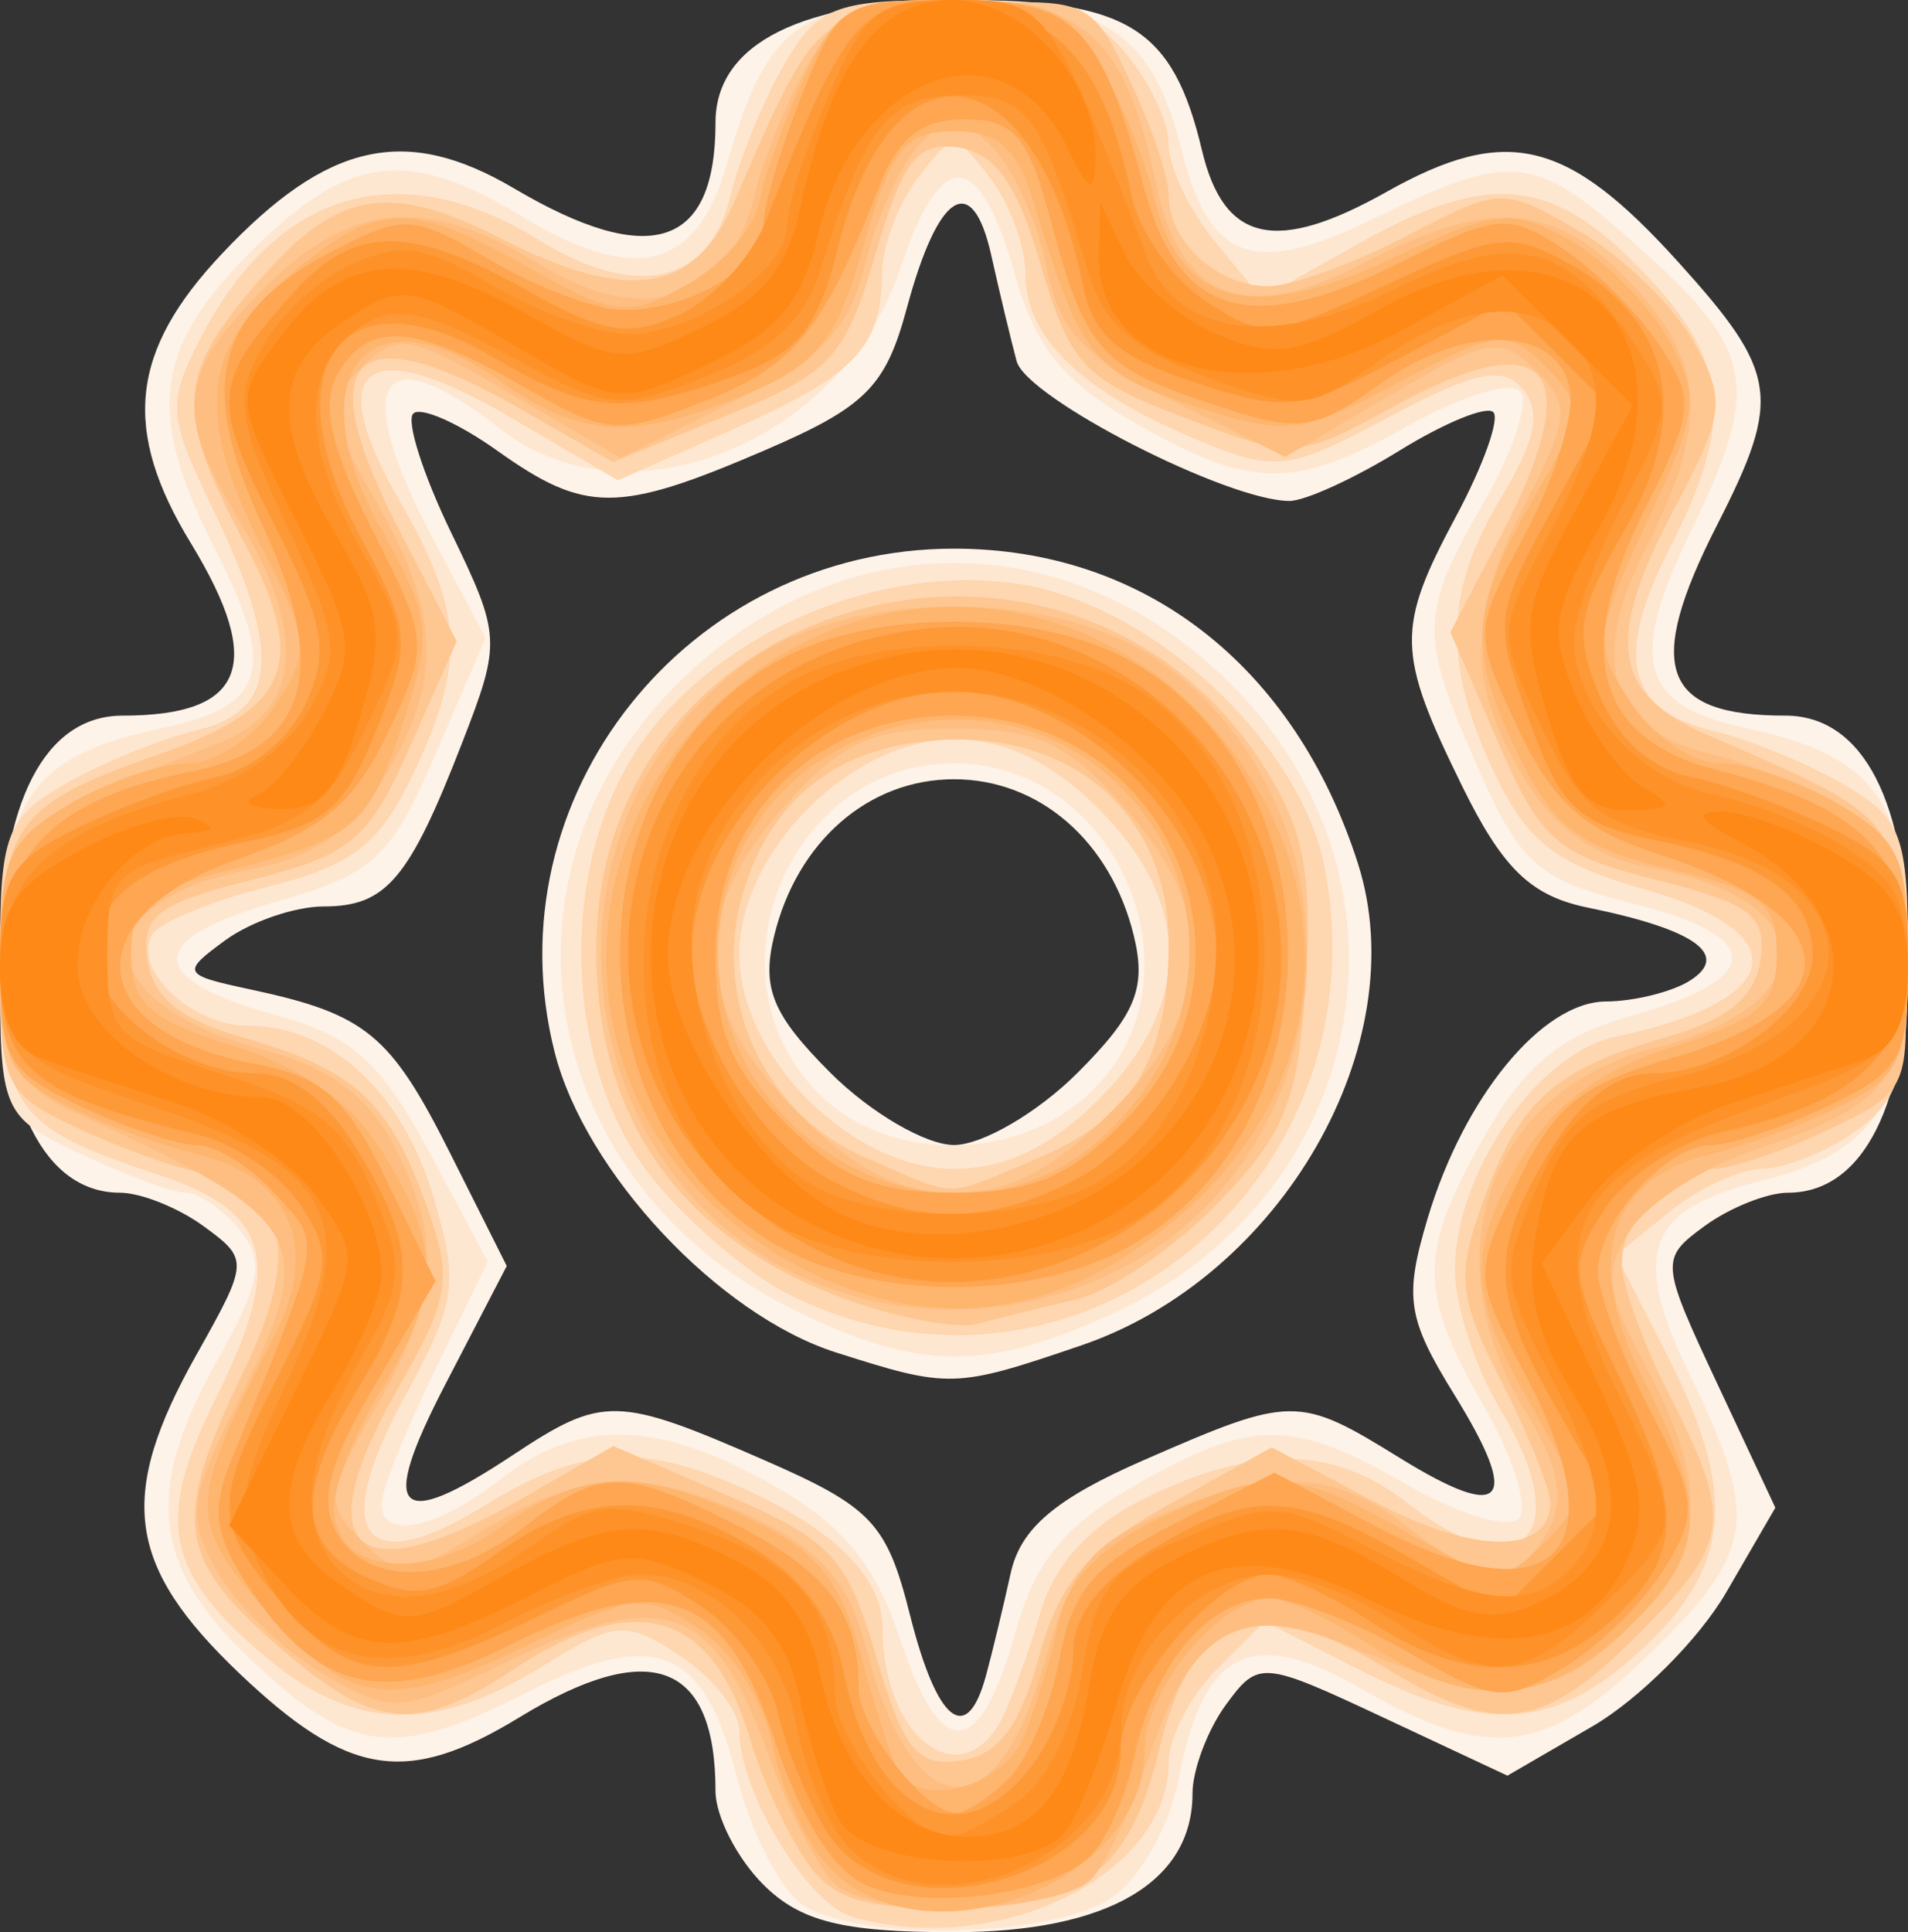 <?xml version="1.0" encoding="UTF-8" standalone="no"?>
<!-- Created with Inkscape (http://www.inkscape.org/) -->

<svg
   xmlns:dc="http://purl.org/dc/elements/1.1/"
   xmlns:cc="http://creativecommons.org/ns#"
   xmlns:rdf="http://www.w3.org/1999/02/22-rdf-syntax-ns#"
   xmlns:svg="http://www.w3.org/2000/svg"
   xmlns="http://www.w3.org/2000/svg"
   xmlns:sodipodi="http://sodipodi.sourceforge.net/DTD/sodipodi-0.dtd"
   xmlns:inkscape="http://www.inkscape.org/namespaces/inkscape"
   version="1.1"
   id="svg226"
   width="40"
   height="40.5"
   viewBox="0 0 40 40.5"
   sodipodi:docname="gear-icon.svg"
   inkscape:version="0.92.1 r15371">
  <rect x="0" y="0" width="40" height="40.5" fill="#333333" stroke="none"/>
  <defs
     id="defs230" />
  <sodipodi:namedview
     pagecolor="#ffffff"
     bordercolor="#666666"
     borderopacity="1"
     objecttolerance="10"
     gridtolerance="10"
     guidetolerance="10"
     inkscape:pageopacity="0"
     inkscape:pageshadow="2"
     inkscape:window-width="640"
     inkscape:window-height="480"
     id="namedview228"
     showgrid="false"
     inkscape:zoom="2.8780488"
     inkscape:cx="40"
     inkscape:cy="41"
     inkscape:window-x="216"
     inkscape:window-y="164"
     inkscape:window-maximized="0"
     inkscape:current-layer="svg226" />
  <g
     id="g236"
     transform="scale(0.5)">
    <path
       style="fill:#fef3e8"
       d="m 32,79 c -1.1,-1.1 -2,-2.863 -2,-3.918 0,-5.407 -2.736,-6.433 -8.226,-3.086 -4.724,2.88 -7.172,2.496 -11.732,-1.841 C 5.299,65.642 4.904,62.723 8.235,56.795 10.431,52.888 10.437,52.792 8.544,51.409 7.485,50.634 5.904,50 5.031,50 1.872,50 0,46.278 0,40 0,33.65 1.876,30 5.14,30 10.266,30 11.11,27.869 8.004,22.774 5.103,18.017 5.456,14.719 9.304,10.64 13.723,5.954 17.008,5.217 21.546,7.894 27.269,11.271 30,10.381 30,5.14 30,1.807 33.64,0 40.356,0 47.297,0 49.18,1.18 50.395,6.293 51.316,10.165 53.488,10.656 58.136,8.044 63.17,5.214 65.706,5.825 70.372,10.99 74.563,15.629 74.717,16.674 72,22 68.945,27.988 69.664,30 74.86,30 78.124,30 80,33.65 80,40 c 0,6.278 -1.872,10 -5.031,10 -0.873,0 -2.446,0.629 -3.497,1.397 -1.867,1.365 -1.855,1.515 0.528,6.602 l 2.438,5.205 -2.062,3.555 c -1.134,1.955 -3.661,4.483 -5.617,5.617 l -3.555,2.062 -5.205,-2.438 C 52.912,69.617 52.762,69.605 51.397,71.472 50.629,72.523 50,74.196 50,75.191 50,78.918 46.417,81 40,81 35.333,81 33.556,80.556 32,79 Z m 9.34,-8.75 c 0.261,-0.963 0.727,-2.897 1.036,-4.299 0.415,-1.884 1.877,-3.123 5.602,-4.75 6.192,-2.704 6.469,-2.706 10.706,-0.087 4.4,2.719 5.108,1.904 2.296,-2.645 -1.983,-3.209 -2.114,-4.08 -1.114,-7.417 1.519,-5.069 4.791,-9.048 7.456,-9.067 1.198,-0.008 2.788,-0.402 3.534,-0.875 C 72.561,40.03 71.076,38.967 66.587,38.051 64.193,37.563 63.008,36.421 61.309,32.961 58.552,27.347 58.53,26.348 61.059,21.628 c 1.133,-2.113 1.831,-4.071 1.553,-4.349 -0.279,-0.279 -2.046,0.445 -3.927,1.607 C 56.803,20.049 54.725,21 54.067,21 51.465,21 43.04,16.686 42.626,15.141 42.384,14.238 41.906,12.244 41.564,10.709 40.768,7.14 39.337,8.033 38.021,12.922 c -0.887,3.293 -1.732,4.138 -5.963,5.958 -6.146,2.644 -7.513,2.645 -11.212,0.011 -1.629,-1.16 -3.213,-1.858 -3.519,-1.552 -0.306,0.306 0.411,2.556 1.594,4.999 2.082,4.301 2.096,4.581 0.456,8.802 C 17.152,36.868 16.193,38 13.569,38 c -1.203,0 -3.059,0.638 -4.126,1.419 -1.853,1.355 -1.805,1.447 1.059,2.06 4.84,1.035 5.869,1.879 8.372,6.865 l 2.373,4.728 -2.575,4.964 C 15.855,63.463 16.601,64.245 21.5,61 c 3.771,-2.498 4.368,-2.486 10.527,0.203 4.527,1.977 5.158,2.646 6.128,6.5 1.134,4.504 2.383,5.502 3.184,2.547 z M 35.047,56.695 C 30.132,55.128 24.537,49.158 23.257,44.114 20.545,33.43 28.816,23 40,23 c 7.981,0 14.282,4.908 16.934,13.191 2.422,7.565 -3.194,17.347 -11.606,20.213 -5.288,1.802 -5.522,1.808 -10.281,0.291 z M 45.179,44.975 c 2.439,-2.439 2.896,-3.553 2.36,-5.75 C 46.574,35.27 43.581,32.667 40,32.667 c -3.581,0 -6.574,2.603 -7.539,6.558 -0.536,2.197 -0.079,3.311 2.36,5.75 C 36.485,46.639 38.815,48 40,48 c 1.185,0 3.515,-1.361 5.179,-3.025 z"
       id="path256"
       inkscape:connector-curvature="0" />
    <path
       style="fill:#fee7d1"
       d="M 33.752,79.921 C 32.791,79.361 31.504,76.914 30.892,74.484 29.521,69.042 27.461,68.214 22.097,70.951 16.594,73.758 14.718,73.543 10.571,69.632 6.352,65.652 6.006,62.541 9.159,56.93 10.946,53.751 11.098,52.823 10.037,51.544 9.332,50.695 8.316,50 7.779,50 7.242,50 5.272,49.274 3.401,48.386 0.07,46.805 0,46.645 0,40.541 0,33.525 1.239,31.704 6.818,30.517 11.131,29.6 11.594,28.084 9.07,23.137 6.109,17.333 6.421,14.646 10.533,10.533 14.579,6.487 17.107,6.158 21.864,9.058 26.62,11.958 29.215,11.304 30.472,6.891 32.145,1.019 33.548,0 39.967,0 c 6.265,0 8.34,1.349 9.553,6.209 1.185,4.748 3.01,5.418 8.065,2.962 5.934,-2.883 6.733,-2.782 11.412,1.445 4.591,4.148 4.826,5.636 1.855,11.751 -2.592,5.336 -2.054,7.217 2.33,8.15 C 78.64,31.678 80,33.57 80,40 c 0,6.23 -1.356,8.309 -6.209,9.52 -4.748,1.185 -5.418,3.01 -2.962,8.065 2.955,6.082 2.769,7.425 -1.621,11.712 -4.382,4.279 -6.796,4.575 -12.153,1.492 -4.595,-2.645 -6.619,-1.629 -7.644,3.836 -0.353,1.883 -1.59,4.088 -2.749,4.9 -2.398,1.679 -10.291,1.922 -12.909,0.397 z m 8.822,-11.501 c 0.827,-2.967 2.045,-4.463 5.01,-6.153 4.924,-2.808 6.572,-2.813 11.402,-0.033 2.135,1.229 4.241,1.873 4.682,1.433 0.44,-0.44 -0.204,-2.547 -1.433,-4.682 -2.78,-4.83 -2.775,-6.478 0.033,-11.402 1.691,-2.965 3.186,-4.182 6.153,-5.01 5.552,-1.548 5.606,-3.287 0.146,-4.662 -4.069,-1.025 -4.801,-1.655 -6.572,-5.66 -2.51,-5.674 -2.493,-6.489 0.24,-11.237 1.229,-2.135 1.898,-4.216 1.489,-4.626 -0.41,-0.41 -2.489,0.235 -4.62,1.433 -4.846,2.724 -6.612,2.71 -11.519,-0.089 -2.965,-1.691 -4.182,-3.186 -5.01,-6.153 C 41.078,6.214 39.47,6.087 37.772,11.2 35.337,18.535 26.345,22.181 21,18 15.856,13.976 14.647,15.957 18.179,22.625 l 2.185,4.125 -2.106,4.875 c -1.89,4.377 -2.579,5.011 -6.74,6.2 -5.468,1.563 -5.446,3.22 0.062,4.732 3.182,0.873 4.386,1.946 6.398,5.701 l 2.478,4.626 -2.228,4.585 C 17.003,59.99 16,62.491 16,63.027 16,64.586 18.297,64.114 21,62 c 3.269,-2.557 6.601,-2.479 11.422,0.266 2.958,1.684 4.273,3.291 5.35,6.534 1.698,5.113 3.306,4.986 4.802,-0.38 z M 33.24,54.89 C 22.619,49.633 20.235,36.832 28.362,28.705 c 6.809,-6.809 16.467,-6.809 23.276,0 8.293,8.293 5.765,21.483 -5.059,26.399 -5.3,2.407 -8.135,2.362 -13.338,-0.214 z M 45.686,45.826 C 50.69,41.124 46.938,32 40,32 c -6.827,0 -10.524,8.684 -5.826,13.686 2.868,3.053 8.34,3.12 11.511,0.14 z"
       id="path254"
       inkscape:connector-curvature="0" />
    <path
       style="fill:#fed6af"
       d="M 35.736,80.357 C 33.86,79.816 31,75.116 31,72.573 c 0,-0.84 -1.113,-2.256 -2.474,-3.147 -2.32,-1.52 -2.685,-1.49 -5.868,0.477 -4.493,2.777 -7.852,2.647 -11.528,-0.446 C 6.921,65.914 6.497,63.726 9.034,58.647 11.923,52.862 11.378,50.797 6.544,49.213 0.639,47.278 0,46.388 0,40.093 c 0,-5.127 0.26,-5.811 2.75,-7.242 1.512,-0.869 3.987,-1.874 5.5,-2.235 3.391,-0.808 3.576,-3.278 0.692,-9.238 C 7.03,17.43 6.994,16.913 8.436,14.124 11.634,7.94 16.785,6.468 22.617,10.072 26.712,12.603 29.753,11.887 30.634,8.183 30.985,6.708 31.983,4.263 32.851,2.75 34.269,0.283 34.988,0 39.848,0 44.149,0 45.65,0.444 47.133,2.153 48.16,3.337 49,5.087 49,6.042 c 0,0.955 0.877,2.799 1.949,4.097 L 52.897,12.5 56.897,10.25 c 5.482,-3.084 8.128,-2.851 11.907,1.048 3.708,3.826 3.962,6.281 1.205,11.684 -2.335,4.578 -1.8,6.795 1.851,7.663 1.452,0.345 3.877,1.338 5.39,2.207 2.496,1.434 2.75,2.109 2.75,7.307 0,4.785 -0.366,5.984 -2.223,7.284 C 76.555,48.299 74.805,49 73.888,49 c -0.917,0 -2.67,0.813 -3.897,1.806 l -2.23,1.806 2.119,4.154 c 2.967,5.816 2.723,8.867 -0.986,12.333 -3.66,3.419 -6.538,3.634 -11.921,0.888 l -3.947,-2.013 -2.013,2.013 C 49.906,71.094 49,72.85 49,73.889 c 0,4.724 -7.175,8.222 -13.264,6.467 z m 6.325,-8.416 C 42.449,71.148 43.167,69.15 43.656,67.5 44.24,65.535 45.746,63.913 48.023,62.798 52.613,60.551 55.948,60.613 59,63 c 4.78,3.739 7.136,1.398 3.919,-3.894 -1.055,-1.735 -1.917,-4.381 -1.915,-5.881 0.005,-4.043 3.467,-9.074 6.715,-9.759 7.168,-1.511 7.724,-4.351 1.213,-6.191 -3.673,-1.037 -4.897,-1.981 -6.25,-4.817 -2.197,-4.607 -2.124,-7.684 0.277,-11.632 1.418,-2.332 1.667,-3.573 0.901,-4.496 -0.841,-1.013 -1.992,-0.777 -5.609,1.148 -4.286,2.282 -4.758,2.336 -8.114,0.934 C 45.362,16.418 43,14.142 43,11.536 43,10.352 42.325,8.509 41.5,7.441 c -1.485,-1.922 -1.515,-1.922 -3,0 -0.825,1.068 -1.507,2.868 -1.515,4 -0.023,3.138 -1.132,4.294 -6.317,6.588 l -4.762,2.106 -4.553,-2.668 c -6.046,-3.543 -7.866,-2.148 -4.599,3.527 2.692,4.678 2.792,6.793 0.543,11.509 -1.376,2.886 -2.529,3.779 -6.017,4.657 C 8.907,37.757 6.71,38.66 6.397,39.167 5.509,40.603 8.012,43 10.4,43 c 3.445,0 6.447,2.756 7.754,7.12 1.1,3.67 0.989,4.458 -1.19,8.445 -3.16,5.785 -1.757,7.706 3.33,4.562 3.915,-2.419 6.402,-2.643 10.408,-0.933 C 34.792,63.938 37,66.052 37,68.221 c 0,4.688 3.375,7.168 5.062,3.72 z M 33.18,54.318 c -1.826,-0.9 -4.526,-3.218 -6,-5.152 -3.646,-4.784 -3.757,-13.142 -0.24,-18.081 3.319,-4.661 10.01,-7.47 15.745,-6.61 5.623,0.843 11.874,6.656 12.871,11.969 2.493,13.287 -10.547,23.703 -22.376,17.874 z m 12.897,-8.241 c 3.93,-3.93 3.93,-8.224 0,-12.154 C 44.082,31.928 42.152,31 40,31 c -4.302,0 -9,4.698 -9,9 0,4.302 4.698,9 9,9 2.152,0 4.082,-0.928 6.077,-2.923 z"
       id="path252"
       inkscape:connector-curvature="0" />
    <path
       style="fill:#fec690"
       d="M 33.627,77.75 C 32.847,76.513 31.881,74.375 31.482,73 29.891,67.526 26.689,66.564 21.5,70 17.406,72.711 15.659,72.518 11.535,68.896 7.404,65.27 7.219,63.661 10.219,57.486 12.631,52.522 12.04,49.823 8.393,49.151 7.352,48.96 5.037,48.121 3.25,47.287 0.187,45.859 0,45.469 0,40.509 0,34.667 0.73,33.681 6.547,31.667 12.188,29.714 12.955,27.865 10.244,22.747 7.378,17.336 7.42,15.842 10.544,12.13 14.04,7.976 16.182,7.542 21.02,10.01 26.349,12.729 29.137,12.298 30.775,8.5 34.235,0.479 34.189,0.52 40.148,0.204 45.633,-0.087 45.757,-0.033 47.364,3.355 48.264,5.251 49,7.432 49,8.201 49,10.134 51.048,12 53.169,12 c 0.973,0 3.579,-0.944 5.792,-2.097 3.976,-2.073 4.06,-2.075 7.271,-0.2 1.786,1.043 3.927,3.109 4.758,4.59 1.397,2.492 1.335,3.023 -0.831,7.109 -2.867,5.409 -2.538,7.691 1.353,9.374 8.015,3.467 7.968,3.413 8.284,9.371 0.291,5.485 0.237,5.609 -3.151,7.217 C 74.749,48.264 72.568,49 71.799,49 69.929,49 68,51.025 68,52.989 c 0,0.874 0.9,3.354 2,5.511 2.682,5.26 2.56,6.14 -1.4,10.1 -3.917,3.917 -5.82,4.173 -10.374,1.396 C 52.61,66.572 49.986,67.523 48.56,73.5 47.388,78.412 45.265,80 39.868,80 c -3.913,0 -5.089,-0.424 -6.241,-2.25 z m 9.924,-8.25 c 0.879,-3.176 1.999,-4.497 5.438,-6.413 l 4.331,-2.413 4.305,2.284 C 61.798,65.171 65,65.186 65,62.992 c 0,-0.589 -0.921,-2.876 -2.046,-5.082 -1.807,-3.541 -1.897,-4.423 -0.776,-7.523 1.54,-4.259 3.006,-5.573 7.714,-6.914 2.545,-0.725 3.702,-1.674 3.924,-3.219 0.267,-1.857 -0.395,-2.37 -4.347,-3.365 -4.196,-1.057 -4.862,-1.635 -6.658,-5.781 L 60.814,26.5 l 2.096,-4 c 3.684,-7.033 2.078,-9.044 -4.398,-5.506 -4.153,2.268 -4.245,2.274 -8.864,0.509 -4.207,-1.607 -4.8,-2.238 -6.007,-6.393 -0.98,-3.374 -1.903,-4.694 -3.441,-4.923 -1.738,-0.259 -2.343,0.514 -3.495,4.464 -1.262,4.329 -1.844,4.962 -6.198,6.749 l -4.805,1.972 -3.799,-2.186 c -7.12,-4.098 -8.97,-2.311 -5.184,5.004 l 2.428,4.69 -1.951,4.411 c -1.736,3.924 -2.469,4.541 -6.639,5.591 -3.977,1.001 -4.64,1.513 -4.372,3.371 0.223,1.545 1.379,2.494 3.924,3.219 4.714,1.343 6.174,2.655 7.724,6.941 1.164,3.219 1.059,3.927 -1.162,7.813 -3.892,6.812 -1.806,8.638 5.238,4.584 l 3.805,-2.19 4.833,2.092 c 4.325,1.872 4.976,2.582 6.192,6.753 1.136,3.894 1.716,4.609 3.532,4.347 1.579,-0.228 2.476,-1.406 3.281,-4.313 z M 35.684,54.543 C 28.636,52.045 24.997,47.021 25.004,39.8 c 0.013,-15.038 19.988,-20.419 28.061,-7.559 1.605,2.557 1.966,4.501 1.676,9.02 -0.315,4.907 -0.86,6.267 -3.676,9.172 -1.818,1.876 -4.489,3.692 -5.935,4.036 C 43.683,54.813 41.825,55.275 41,55.495 40.175,55.716 37.783,55.287 35.684,54.543 Z m 7.768,-5.958 C 47.479,46.902 49,44.417 49,39.52 49,34.466 45.403,31 40.156,31 c -4.685,0 -7.845,2.297 -9.051,6.58 -1.235,4.383 0.985,9.122 5.111,10.915 4.061,1.764 3.252,1.754 7.236,0.09 z"
       id="path250"
       inkscape:connector-curvature="0" />
    <path
       style="fill:#febe81"
       d="M 35.212,79.152 C 34.503,78.703 33.15,76.172 32.204,73.529 29.97,67.285 27.835,66.496 21.467,69.565 16.693,71.866 16.483,71.882 13.542,70.164 11.88,69.194 9.883,67.263 9.103,65.874 7.828,63.603 7.913,62.893 9.945,58.825 13.422,51.863 13.022,51.157 3,46.577 0.888,45.611 0.454,44.654 0.204,40.399 -0.115,34.964 0.172,34.668 9.25,31.118 c 3.374,-1.319 3.639,-4.611 0.754,-9.344 -2.71,-4.446 -2.528,-6.096 1.073,-9.697 3.652,-3.652 6.836,-3.912 11.629,-0.95 4.234,2.617 7.879,1.453 8.903,-2.843 C 31.973,6.753 32.983,4.263 33.851,2.75 35.227,0.356 36.048,0 40.193,0 c 5.275,0 7.012,1.625 8.291,7.758 1.002,4.805 3.73,5.854 8.61,3.31 5.336,-2.781 8.018,-2.605 11.22,0.736 3.215,3.356 3.367,5.942 0.66,11.249 -2.404,4.713 -1.475,7.551 2.806,8.57 1.497,0.356 3.959,1.359 5.471,2.227 2.381,1.368 2.75,2.206 2.75,6.242 0,5.185 -0.834,6.234 -6.449,8.12 -2.109,0.708 -4.438,2.207 -5.177,3.331 -1.158,1.761 -1.069,2.555 0.641,5.746 2.727,5.088 2.492,7.85 -0.949,11.147 -3.153,3.021 -5.367,3.105 -11.842,0.449 -4.196,-1.721 -6.283,-0.508 -8.012,4.654 -0.708,2.115 -1.776,4.433 -2.372,5.152 -1.193,1.438 -8.584,1.757 -10.628,0.46 z m 8.568,-9.422 c 1.122,-3.973 1.928,-4.999 4.903,-6.242 C 53.409,61.513 55.985,61.641 59,64 c 3.137,2.454 4.663,2.498 5.908,0.171 0.72,-1.345 0.465,-2.673 -0.965,-5.024 -3.996,-6.57 -1.5,-13.475 5.51,-15.24 7.048,-1.775 6.962,-6.176 -0.146,-7.51 -2.445,-0.459 -4.064,-1.592 -5.396,-3.776 -2.425,-3.977 -2.406,-6.73 0.079,-11.6 1.821,-3.569 1.854,-4.035 0.395,-5.494 -1.459,-1.459 -1.972,-1.373 -6.049,1.016 l -4.455,2.611 -4.679,-2.327 C 45.386,14.929 44.402,13.88 43.865,11.139 43.503,9.291 42.486,7.057 41.604,6.175 40.196,4.768 39.825,4.751 38.573,6.036 37.789,6.841 36.763,9.075 36.294,11 c -0.689,2.827 -1.758,3.952 -5.563,5.851 l -4.71,2.351 -4.619,-2.707 c -4.284,-2.51 -4.738,-2.588 -6.26,-1.064 -1.522,1.523 -1.478,1.927 0.609,5.554 2.746,4.773 2.827,7.557 0.339,11.636 -1.332,2.185 -2.951,3.318 -5.396,3.776 -7.267,1.363 -7.035,5.625 0.416,7.632 2.686,0.723 4.34,1.939 5.384,3.958 2.061,3.985 1.895,6.441 -0.743,11.028 -2.101,3.652 -2.139,4.022 -0.582,5.58 1.558,1.559 1.896,1.528 5.118,-0.463 4.113,-2.542 7.022,-2.625 11.658,-0.334 2.51,1.241 3.687,2.65 4.34,5.202 1.94,7.571 5.467,7.915 7.497,0.73 z M 33.218,53.337 C 23.421,48.508 22.375,34.141 31.355,27.747 c 4.339,-3.09 12.95,-3.09 17.289,0 9.053,6.446 7.909,20.915 -2.026,25.63 -4.321,2.05 -9.189,2.036 -13.4,-0.04 z M 46.6,46.6 C 50.974,42.226 51.128,38.294 47.102,33.789 44.704,31.105 43.48,30.545 40,30.545 c -3.48,0 -4.704,0.559 -7.102,3.243 C 28.872,38.294 29.026,42.226 33.4,46.6 c 2.45,2.45 4.294,3.4 6.6,3.4 2.306,0 4.15,-0.95 6.6,-3.4 z"
       id="path248"
       inkscape:connector-curvature="0" />
    <path
       style="fill:#feb56e"
       d="m 34.667,78.184 c -0.904,-0.999 -1.936,-3.279 -2.294,-5.068 -0.367,-1.837 -1.71,-3.947 -3.086,-4.848 -2.269,-1.487 -2.74,-1.448 -6.888,0.568 C 16.352,71.775 14.716,71.58 11.13,67.495 7.836,63.743 7.859,63.042 11.508,55.984 13.437,52.253 12.17,49.318 8.221,48.371 6.725,48.013 4.263,47.096 2.75,46.334 0.329,45.115 0,44.379 0,40.19 0,35.998 0.346,35.227 2.904,33.716 4.502,32.772 6.741,32 7.881,32 c 1.14,0 2.786,-1.088 3.657,-2.419 1.47,-2.243 1.435,-2.712 -0.477,-6.46 -2.885,-5.656 -2.639,-8.458 1.015,-11.532 3.756,-3.16 5.05,-3.207 10.1,-0.369 3.639,2.045 4.16,2.102 6.629,0.716 1.474,-0.827 2.84,-2.389 3.035,-3.47 C 32.037,7.385 32.879,5.037 33.713,3.25 35.105,0.264 35.607,0 39.898,0 c 4.045,0 4.882,0.368 6.25,2.75 0.869,1.512 1.871,3.975 2.227,5.471 1.085,4.559 4.083,5.374 9.841,2.677 4.532,-2.123 5.168,-2.193 7.59,-0.833 1.454,0.816 3.311,2.673 4.127,4.127 1.361,2.425 1.289,3.06 -0.873,7.676 -2.241,4.785 -2.275,5.157 -0.686,7.582 C 69.294,30.853 70.979,32 72.119,32 c 1.14,0 3.38,0.772 4.977,1.716 C 79.654,35.227 80,35.998 80,40.19 c 0,4.189 -0.329,4.925 -2.75,6.144 -1.512,0.762 -4.003,1.686 -5.534,2.053 -4.32,1.036 -5.342,4.466 -2.81,9.428 2.77,5.429 2.644,7.284 -0.71,10.498 C 64.866,71.503 61.597,71.713 57.5,69 55.85,67.907 53.938,67.01 53.25,67.007 51.195,66.996 48,70.833 48,73.311 c 0,5.761 -9.415,9.202 -13.333,4.873 z M 42.952,72.75 c 0.5,-1.238 1.151,-3.397 1.447,-4.8 0.351,-1.663 1.778,-3.141 4.103,-4.25 4.635,-2.21 5.822,-2.148 10.512,0.55 3.756,2.16 3.983,2.179 5.698,0.463 1.716,-1.716 1.697,-1.942 -0.463,-5.698 -2.743,-4.768 -2.8,-6.6 -0.336,-10.642 1.295,-2.124 3.299,-3.568 6.246,-4.5 C 73.757,42.735 74.5,42.072 74.5,40 c 0,-2.137 -0.653,-2.656 -4.5,-3.574 -3.637,-0.868 -4.826,-1.731 -6.202,-4.5 C 61.521,27.341 61.592,25.605 64.25,20.985 66.368,17.303 66.4,16.974 64.799,15.372 63.198,13.769 62.839,13.808 58.652,16.029 54.493,18.235 53.932,18.298 49.991,16.997 45.828,15.623 45.263,14.9 43.349,8.5 c -0.679,-2.27 -1.492,-3 -3.34,-3 -2.06,0 -2.653,0.746 -3.788,4.762 -1.125,3.982 -1.929,5.006 -4.906,6.25 -4.791,2.002 -6.963,1.876 -10.447,-0.606 -5.493,-3.911 -8.464,-0.089 -4.883,6.283 2.066,3.675 2.149,4.37 0.962,7.969 C 15.45,34.697 14.925,35.144 9.5,36.5 c -3.333,0.833 -4,1.417 -4,3.5 0,2.072 0.743,2.735 4.339,3.873 2.947,0.932 4.951,2.376 6.246,4.5 2.417,3.963 2.402,5.78 -0.082,9.853 -1.098,1.801 -1.998,4.031 -2,4.957 -0.006,2.727 3.655,3.197 6.901,0.885 3.525,-2.51 5.921,-2.595 10.574,-0.376 2.773,1.322 3.784,2.577 4.635,5.75 0.599,2.232 1.294,4.396 1.546,4.809 0.987,1.617 4.426,0.642 5.292,-1.5 z M 34.5,53.588 C 25.044,49.386 22.458,38.103 29.193,30.433 c 5.862,-6.676 15.776,-6.649 21.666,0.059 5.368,6.114 5.106,14.305 -0.632,19.779 -4.861,4.637 -10.216,5.766 -15.727,3.317 z M 46.314,47.585 C 50.778,43.448 51.078,37.078 47,33 41.68,27.68 32.236,30.228 30.417,37.475 c -2.344,9.34 8.966,16.533 15.897,10.111 z"
       id="path246"
       inkscape:connector-curvature="0" />
    <path
       style="fill:#fea651"
       d="M 36.354,79.045 C 34.991,78.471 33.593,76.29 32.523,73.069 30.399,66.674 27.822,65.736 21.314,68.986 16.127,71.576 13.305,70.921 10.372,66.445 8.979,64.32 8.852,63.276 9.724,61.149 13.609,51.681 13.519,52.23 11.545,50.05 10.525,48.923 9.04,48 8.246,48 7.452,48 5.272,47.274 3.401,46.386 0.316,44.922 0,44.376 0,40.501 0,35.768 2.245,33.501 8.091,32.332 12.92,31.366 13.847,28.077 11,22 8.234,16.094 9.028,13.071 14.023,10.488 16.952,8.973 17.334,9 20.623,10.94 22.543,12.073 25.018,13 26.123,13 28.968,13 32,11.187 32,9.485 32,8.691 32.724,6.231 33.609,4.02 35.164,0.133 35.372,0 39.868,0 c 5.217,0 6.247,1 8.094,7.858 1.452,5.392 4.455,6.288 10.669,3.184 4.157,-2.076 4.607,-2.116 6.894,-0.618 1.346,0.882 3.169,2.705 4.051,4.051 1.501,2.29 1.458,2.739 -0.673,7.005 -2.952,5.91 -1.962,9.489 2.979,10.77 C 78.136,33.87 80,35.765 80,40.501 80,44.376 79.684,44.922 76.599,46.386 74.728,47.274 72.548,48 71.754,48 69.873,48 67,51.202 67,53.298 c 0,0.902 0.973,3.506 2.161,5.787 1.989,3.816 2.039,4.348 0.634,6.664 -0.84,1.385 -2.728,3.245 -4.196,4.134 C 63.083,71.408 62.709,71.372 59.018,69.25 56.865,68.013 54.25,67 53.207,67 c -2.501,0 -4.823,2.741 -5.66,6.681 -0.372,1.749 -1.252,3.659 -1.957,4.244 -1.884,1.564 -6.775,2.157 -9.237,1.12 z m 5.954,-4.496 c 0.798,-0.798 1.751,-3.049 2.117,-5.003 0.54,-2.878 1.459,-3.956 4.84,-5.681 l 4.173,-2.129 4.19,2.223 c 7.519,3.989 10.324,1.198 6.342,-6.309 -2.194,-4.136 -2.197,-4.2 -0.341,-8.069 1.555,-3.241 2.655,-4.126 6.514,-5.239 7.62,-2.198 7.341,-5.946 -0.636,-8.545 -3.121,-1.017 -4.403,-2.172 -5.871,-5.289 -1.865,-3.961 -1.863,-4.016 0.334,-8.157 1.216,-2.293 2.054,-4.997 1.861,-6.01 -0.511,-2.678 -4.357,-2.814 -7.917,-0.279 -2.829,2.015 -3.421,2.091 -7.016,0.905 C 46.142,15.397 45.513,14.686 44.059,9.25 43.109,5.696 42.516,5 40.44,5 c -1.783,0 -2.783,0.775 -3.55,2.75 -2.362,6.09 -3.556,7.569 -7.31,9.051 -3.713,1.466 -4.119,1.433 -7.698,-0.627 -4.555,-2.621 -6.469,-2.736 -7.741,-0.462 -0.696,1.243 -0.295,3.023 1.463,6.491 2.38,4.697 2.391,4.841 0.659,8.508 -1.381,2.924 -2.733,4.066 -6.254,5.288 -6.915,2.399 -6.539,7.247 0.666,8.599 2.826,0.53 3.856,1.44 5.528,4.88 l 2.054,4.228 -2.567,4.397 C 13.762,61.404 13.369,62.936 14.111,64.25 15.409,66.548 18.883,66.438 22,64 25.143,61.541 26.171,61.536 30.917,63.957 34.697,65.886 36,67.628 36,70.753 36,72.434 38.775,76 40.084,76 c 0.425,0 1.427,-0.653 2.225,-1.451 z M 32.299,52.04 c -8.677,-5.29 -8.315,-19.878 0.608,-24.492 3.835,-1.983 10.353,-1.983 14.188,0 8.922,4.614 9.284,19.201 0.608,24.492 -4.194,2.557 -11.209,2.557 -15.403,0 z M 47.077,47.077 C 53.518,40.635 49.111,30 40,30 c -5.847,0 -10,4.153 -10,10 0,3.258 0.631,4.784 2.923,7.077 C 35.216,49.369 36.742,50 40,50 c 3.258,0 4.784,-0.631 7.077,-2.923 z"
       id="path244"
       inkscape:connector-curvature="0" />
    <path
       style="fill:#fe9937"
       d="M 34.642,76.75 C 33.87,75.513 32.952,73.268 32.603,71.763 32.254,70.257 30.817,68.271 29.41,67.349 26.983,65.759 26.624,65.784 22.399,67.837 16.766,70.573 14.85,70.557 12.323,67.75 8.902,63.95 8.844,63.241 11.524,57.953 13.906,53.253 13.996,52.642 12.617,50.538 11.791,49.277 9.852,47.94 8.307,47.567 1.284,45.869 0,44.763 0,40.413 0,36.786 0.373,36.131 3.25,34.709 5.037,33.826 7.66,32.866 9.079,32.576 10.555,32.274 12.156,30.953 12.825,29.484 13.819,27.303 13.615,26.175 11.461,21.923 8.844,16.759 8.908,16.043 12.323,12.25 c 2.537,-2.818 4.86,-2.837 9.768,-0.079 3.236,1.819 4.275,1.984 6.401,1.015 1.396,-0.636 3.025,-2.4 3.62,-3.921 3.401,-8.689 4.021,-9.38 8.142,-9.063 4.129,0.317 6.017,2.424 7.201,8.036 0.317,1.506 1.718,3.484 3.111,4.398 2.404,1.575 2.791,1.54 7.566,-0.697 4.623,-2.165 5.248,-2.236 7.687,-0.867 4.255,2.388 5.077,6.319 2.321,11.106 -2.01,3.492 -2.151,4.382 -1.096,6.927 0.774,1.868 2.155,3.115 3.833,3.46 1.443,0.297 4.086,1.262 5.873,2.145 2.798,1.382 3.25,2.124 3.25,5.333 0,4.158 -2.11,6.164 -7.799,7.413 -1.821,0.4 -3.991,1.819 -4.899,3.205 -1.53,2.335 -1.498,2.758 0.534,6.94 2.748,5.657 2.721,7.527 -0.151,10.225 C 64.811,70.526 61.403,70.585 57.5,68 55.85,66.907 53.917,66.01 53.205,66.007 51.046,65.996 47,70.752 47,73.3 47,78.761 37.544,81.401 34.642,76.75 Z m 8.801,-2.973 C 44.299,72.555 45,70.524 45,69.263 45,67.75 46.105,66.297 48.25,64.989 52.419,62.447 54.218,62.491 59.02,65.25 L 62.937,67.5 65.219,65.219 67.5,62.937 65.25,59.02 C 62.491,54.218 62.447,52.419 64.989,48.25 66.297,46.105 67.75,45 69.263,45 72.336,45 76,42.317 76,40.066 76,37.609 74.099,36.197 69.505,35.243 66.158,34.547 65.467,33.9 64.117,30.198 62.626,26.108 62.659,25.785 65.011,21.48 l 2.442,-4.471 -2.172,-2.172 -2.172,-2.172 -4.452,2.362 c -4.137,2.195 -4.743,2.266 -8.577,1 -3.125,-1.031 -4.252,-1.988 -4.646,-3.944 -1.987,-9.863 -7.985,-10.893 -10.283,-1.767 -0.884,3.512 -1.658,4.467 -4.432,5.47 -4.587,1.659 -6.052,1.541 -10.028,-0.805 -6.334,-3.737 -9.398,0.327 -5.617,7.452 2.148,4.048 2.184,4.459 0.712,8.148 -1.3,3.259 -2.159,4.011 -5.339,4.672 C 5.9,36.197 4,37.616 4,40.066 4,42.317 7.664,45 10.737,45 c 1.513,0 2.966,1.105 4.274,3.25 2.493,4.089 2.492,5.877 -0.007,9.976 -2.642,4.333 -2.524,6.58 0.417,7.92 1.998,0.91 2.942,0.732 5.404,-1.021 3.682,-2.622 6.743,-2.685 10.779,-0.224 2.063,1.258 3.323,2.985 3.756,5.151 1.225,6.123 5.14,7.928 8.083,3.726 z M 34.071,52.302 c -12.335,-6.484 -9.242,-24.244 4.515,-25.928 7.309,-0.895 14.11,4.628 15.039,12.212 1.277,10.432 -10.323,18.568 -19.555,13.716 z m 10.962,-2.819 C 48.193,47.849 51,43.388 51,40 51,34.7 45.3,29 40,29 c -5.3,0 -11,5.7 -11,11 0,3.287 2.76,7.805 5.763,9.435 3.539,1.92 6.622,1.935 10.27,0.048 z"
       id="path242"
       inkscape:connector-curvature="0" />
    <path
       style="fill:#fe9228"
       d="M 35.611,77.468 C 34.768,76.625 33.784,74.364 33.423,72.443 32.745,68.826 29.843,66 26.808,66 25.848,66 23.22,66.96 20.97,68.133 16.182,70.628 12.75,69.739 10.82,65.503 9.859,63.394 10.053,62.156 12,58 15.191,51.187 14.111,48.966 6.345,46.371 0.799,44.518 0.485,44.236 0.199,40.858 -0.139,36.87 1.971,34.842 8.116,33.25 c 2.012,-0.521 3.969,-1.929 4.84,-3.481 1.334,-2.377 1.254,-3.05 -0.917,-7.685 -2.057,-4.392 -2.206,-5.404 -1.099,-7.471 0.704,-1.315 2.407,-2.905 3.785,-3.533 2.074,-0.945 3.098,-0.792 5.947,0.89 C 22.565,13.086 25.113,14 26.335,14 29.121,14 33,11.352 33,9.45 33,8.66 33.781,6.211 34.736,4.007 36.302,0.391 36.824,0 40.084,0 c 3.794,0 3.927,0.178 7.991,10.722 1.306,3.387 5.364,3.912 10.483,1.356 4.916,-2.455 7.203,-1.899 10.049,2.445 1.5,2.29 1.467,2.721 -0.5,6.496 C 66.948,23.242 66,25.848 66,26.808 c 0,2.887 2.738,5.889 5.96,6.534 1.667,0.333 4.182,1.36 5.587,2.281 2.073,1.358 2.499,2.341 2.254,5.199 -0.285,3.33 -0.632,3.642 -6.291,5.64 -7.671,2.709 -8.947,5.37 -5.697,11.878 2.768,5.542 2.754,5.741 -0.618,8.972 C 63.85,70.518 62.467,70.627 58.5,68 56.85,66.907 54.487,66.01 53.25,66.007 50.263,65.998 47,69.388 47,72.5 c 0,5.296 -7.702,8.655 -11.389,4.968 z m 7.033,-1.931 c 1.252,-0.877 2.347,-3.076 2.733,-5.491 0.553,-3.457 1.174,-4.254 4.384,-5.62 3.538,-1.506 3.956,-1.48 7.74,0.494 4.562,2.379 6.587,2.594 8.3,0.88 1.713,-1.713 1.499,-3.738 -0.88,-8.3 -1.954,-3.747 -1.988,-4.229 -0.543,-7.621 1.294,-3.038 2.269,-3.804 6.051,-4.756 8.168,-2.057 8.368,-8.256 0.318,-9.844 C 67.111,34.562 66.231,33.872 64.629,30.481 62.779,26.564 62.782,26.475 64.882,22.51 67.297,17.95 67.521,15.921 65.8,14.2 64.005,12.405 61.168,12.744 57.776,15.16 54.906,17.203 54.52,17.239 50.621,15.82 47.545,14.7 46.279,13.582 45.627,11.41 43.607,4.678 43.11,4 40.19,4 c -2.935,0 -3.924,1.255 -5.807,7.369 -0.625,2.03 -2.018,3.319 -4.763,4.409 -3.702,1.469 -4.08,1.43 -8.263,-0.856 -3.415,-1.866 -4.768,-2.154 -6.121,-1.306 -2.57,1.611 -2.647,4.882 -0.217,9.206 2.126,3.783 2.131,3.892 0.318,7.684 C 13.787,33.752 12.798,34.52 9,35.426 4.728,36.446 4.5,36.678 4.5,40 c 0,3.308 0.266,3.584 4.85,5.035 3.952,1.25 5.118,2.174 6.301,4.987 1.333,3.171 1.284,3.749 -0.6,7.102 C 12.725,61.262 12.451,64.051 14.2,65.8 c 1.789,1.789 4.629,1.458 7.984,-0.931 2.737,-1.949 3.333,-2.019 6.966,-0.82 C 33.289,65.415 35,67.429 35,70.934 35,72.936 38.201,77 39.777,77 c 0.428,0 1.717,-0.658 2.866,-1.463 z M 32.763,51.435 c -7.841,-4.254 -7.672,-18.103 0.277,-22.799 3.472,-2.051 10.147,-2.107 13.993,-0.119 7.99,4.132 7.99,18.834 0,22.966 -3.7,1.913 -10.698,1.89 -14.27,-0.048 z M 45.528,49.805 C 48.821,48.305 51,44.182 51,39.45 51,34.01 45.727,29 40,29 c -5.752,0 -11,5.008 -11,10.496 0,4.274 2.423,8.906 5.42,10.36 2.881,1.398 7.98,1.375 11.108,-0.05 z"
       id="path240"
       inkscape:connector-curvature="0" />
    <path
       style="fill:#fe8917"
       d="m 35.153,76.25 c -0.504,-0.963 -1.237,-3.24 -1.628,-5.06 -0.514,-2.395 -1.607,-3.738 -3.951,-4.856 -3.023,-1.442 -3.517,-1.404 -7.367,0.56 -5.363,2.736 -7.342,2.655 -10.229,-0.418 L 9.607,63.952 12.374,58.31 C 15.136,52.678 15.138,52.661 13.215,50.086 12.155,48.666 9.535,46.941 7.394,46.252 5.252,45.563 2.712,44.722 1.75,44.383 0.583,43.972 0,42.715 0,40.611 c 0,-2.566 0.638,-3.5 3.415,-4.995 1.878,-1.011 4.016,-1.599 4.75,-1.306 0.968,0.386 0.896,0.554 -0.26,0.612 -2.646,0.131 -5.211,3.722 -4.547,6.367 C 3.972,43.737 7.652,46 11.021,46 12.971,46 16,50.518 16,53.426 c 0,0.839 -0.898,2.999 -1.996,4.8 -2.655,4.355 -2.522,6.389 0.553,8.403 2.427,1.591 2.75,1.566 6.386,-0.477 4.514,-2.537 6.187,-2.654 9.973,-0.696 1.879,0.972 3.032,2.531 3.462,4.684 C 35.197,74.235 37.678,77 40.533,77 c 2.874,0 4.421,-1.937 5.154,-6.457 0.43,-2.649 1.352,-4.029 3.402,-5.089 3.79,-1.96 5.558,-1.836 9.617,0.673 2.773,1.714 3.896,1.92 5.781,1.061 3.496,-1.593 4.013,-4.643 1.481,-8.74 -1.62,-2.621 -2.015,-4.382 -1.546,-6.884 0.765,-4.076 1.938,-5.097 6.874,-5.987 6.635,-1.196 7.576,-7.241 1.606,-10.312 -1.688,-0.868 -1.906,-1.24 -0.733,-1.25 0.918,-0.008 3.053,0.773 4.744,1.735 2.403,1.368 3.076,2.434 3.081,4.883 0.004,2.087 -0.578,3.339 -1.744,3.75 -0.963,0.339 -3.502,1.18 -5.644,1.869 -2.142,0.689 -4.81,2.48 -5.93,3.98 l -2.037,2.728 2.346,5.009 c 1.943,4.149 2.152,5.435 1.214,7.492 -1.654,3.629 -5.532,4.227 -10.696,1.648 -5.748,-2.871 -9.016,-1.554 -10.688,4.306 -0.641,2.247 -1.592,4.648 -2.113,5.335 -1.477,1.949 -8.457,1.584 -9.549,-0.5 z M 34,51.302 C 24.461,46.39 25.28,31.95 35.314,28.131 45.832,24.128 55.872,34.168 51.869,44.686 49.192,51.717 40.824,54.816 34,51.302 Z M 48.099,48.405 c 3.709,-3.554 4.684,-8.54 2.546,-13.023 -1.795,-3.765 -6.902,-7.372 -10.445,-7.378 -5.708,-0.009 -12.188,6.419 -12.197,12.098 -0.005,3.243 3.747,8.942 7.026,10.672 3.686,1.946 9.704,0.855 13.069,-2.37 z M 10.771,33.331 c 0.699,-0.281 1.946,-1.817 2.771,-3.412 1.401,-2.71 1.328,-3.24 -1.11,-8.052 C 9.825,16.722 9.824,16.712 11.761,14.108 14.329,10.655 17.131,10.384 21.993,13.116 c 3.83,2.153 4.161,2.181 7.415,0.629 2.51,-1.197 3.594,-2.496 4.119,-4.935 C 34.847,2.686 36.793,0 39.911,0 c 3.067,0 6.146,3.433 6.022,6.715 -0.055,1.449 -0.274,1.358 -1.163,-0.487 -2.617,-5.43 -8.851,-3.285 -10.474,3.605 -0.678,2.877 -1.671,4.049 -4.612,5.44 -3.722,1.761 -3.78,1.755 -8.232,-0.854 -4.255,-2.494 -4.61,-2.545 -6.968,-1 -3.046,1.995 -3.136,4.363 -0.346,9.091 1.894,3.209 2.003,4.074 0.96,7.557 -0.924,3.082 -1.656,3.916 -3.388,3.854 -1.215,-0.043 -1.638,-0.309 -0.939,-0.59 z M 64.857,29.916 C 63.744,26.201 63.851,25.435 66.045,21.417 l 2.412,-4.415 -2.73,-2.73 -2.73,-2.73 -4.347,2.375 C 52.544,17.254 45.912,15.519 46.068,10.628 L 46.135,8.5 l 1.053,2.179 c 0.579,1.198 2.322,2.704 3.874,3.347 2.416,1.001 3.403,0.841 6.889,-1.118 7.967,-4.478 13.619,1.175 9.142,9.142 -2.001,3.561 -2.133,4.438 -1.058,7.033 0.675,1.631 1.957,3.391 2.847,3.911 1.368,0.799 1.276,0.951 -0.591,0.976 -1.729,0.024 -2.476,-0.858 -3.433,-4.053 z"
       id="path238"
       inkscape:connector-curvature="0" />
  </g>
</svg>
